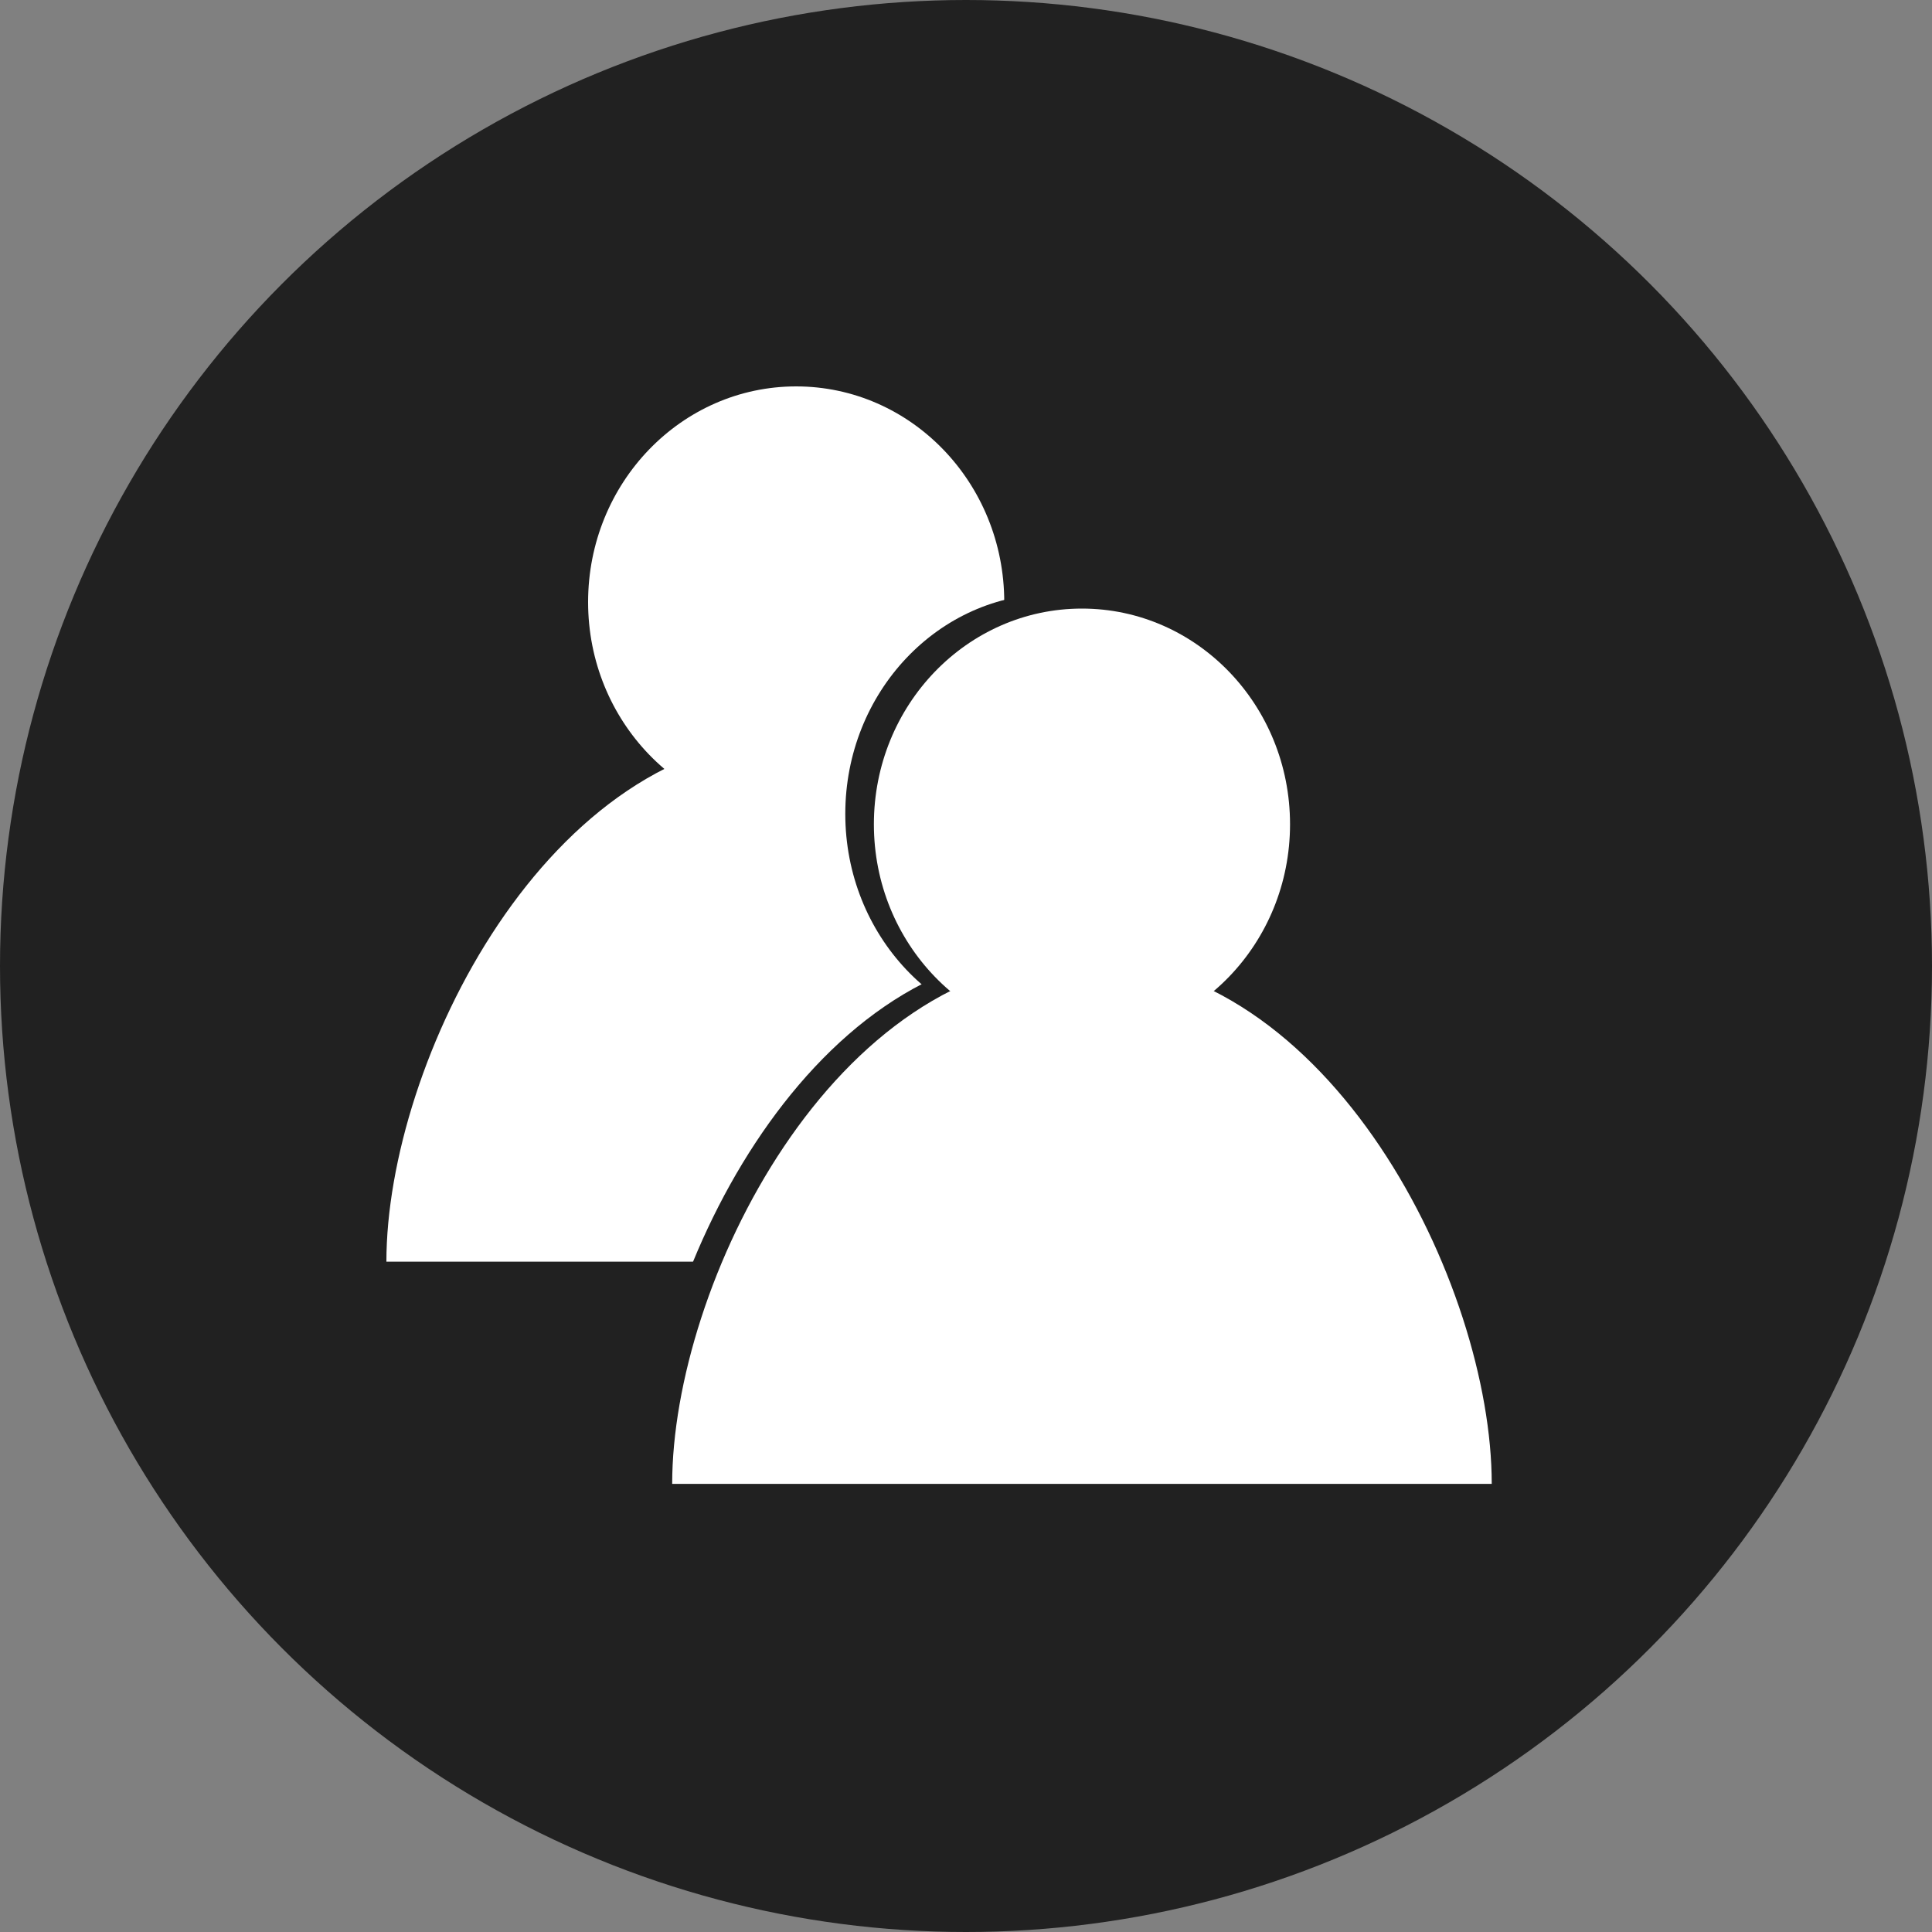 <?xml version="1.0" encoding="UTF-8"?>
<svg width="25px" height="25px" viewBox="0 0 25 25" version="1.1" xmlns="http://www.w3.org/2000/svg" xmlns:xlink="http://www.w3.org/1999/xlink">
    <rect x="0" y="0" width="25" height="25" fill="#808080" stroke="none"/>
    <!-- Generator: Sketch 49.1 (51147) - http://www.bohemiancoding.com/sketch -->
    <title>md/leftnav-users-on</title>
    <desc>Created with Sketch.</desc>
    <defs></defs>
    <g id="md/leftnav-users-on" stroke="none" stroke-width="1" fill="none" fill-rule="evenodd">
        <g id="icon-background-on" fill="#212121">
            <circle id="icon-background" cx="12.5" cy="12.5" r="12.5"></circle>
        </g>
        <g id="user" transform="translate(5, 5)" fill="#FFFFFF">
            <path d="M0,11.326 C0,8.747 2.089,4.532 5.303,4.532 C8.517,4.532 10.605,8.747 10.605,11.326" id="Fill-3"></path>
            <path d="M7.995,2.791 C7.995,4.332 6.789,5.581 5.302,5.581 C3.816,5.581 2.61,4.332 2.61,2.791 C2.61,1.249 3.816,0 5.302,0 C6.789,0 7.995,1.249 7.995,2.791" id="Fill-1"></path>
        </g>
        <g id="user" transform="translate(8.328, 7.683)" fill="#212121">
            <path d="M0,11.562 C0,8.929 2.089,4.627 5.303,4.627 C8.517,4.627 10.605,8.929 10.605,11.562" id="Fill-3"></path>
            <path d="M7.995,2.849 C7.995,4.422 6.789,5.698 5.302,5.698 C3.816,5.698 2.61,4.422 2.61,2.849 C2.61,1.275 3.816,0 5.302,0 C6.789,0 7.995,1.275 7.995,2.849" id="Fill-1"></path>
        </g>
        <g id="user" transform="translate(8.698, 7.875)" fill="#FFFFFF">
            <path d="M0,11.326 C0,8.747 2.089,4.532 5.303,4.532 C8.517,4.532 10.605,8.747 10.605,11.326" id="Fill-3"></path>
            <path d="M7.995,2.791 C7.995,4.332 6.789,5.581 5.302,5.581 C3.816,5.581 2.61,4.332 2.61,2.791 C2.61,1.249 3.816,0 5.302,0 C6.789,0 7.995,1.249 7.995,2.791" id="Fill-1"></path>
        </g>
    </g>
</svg>